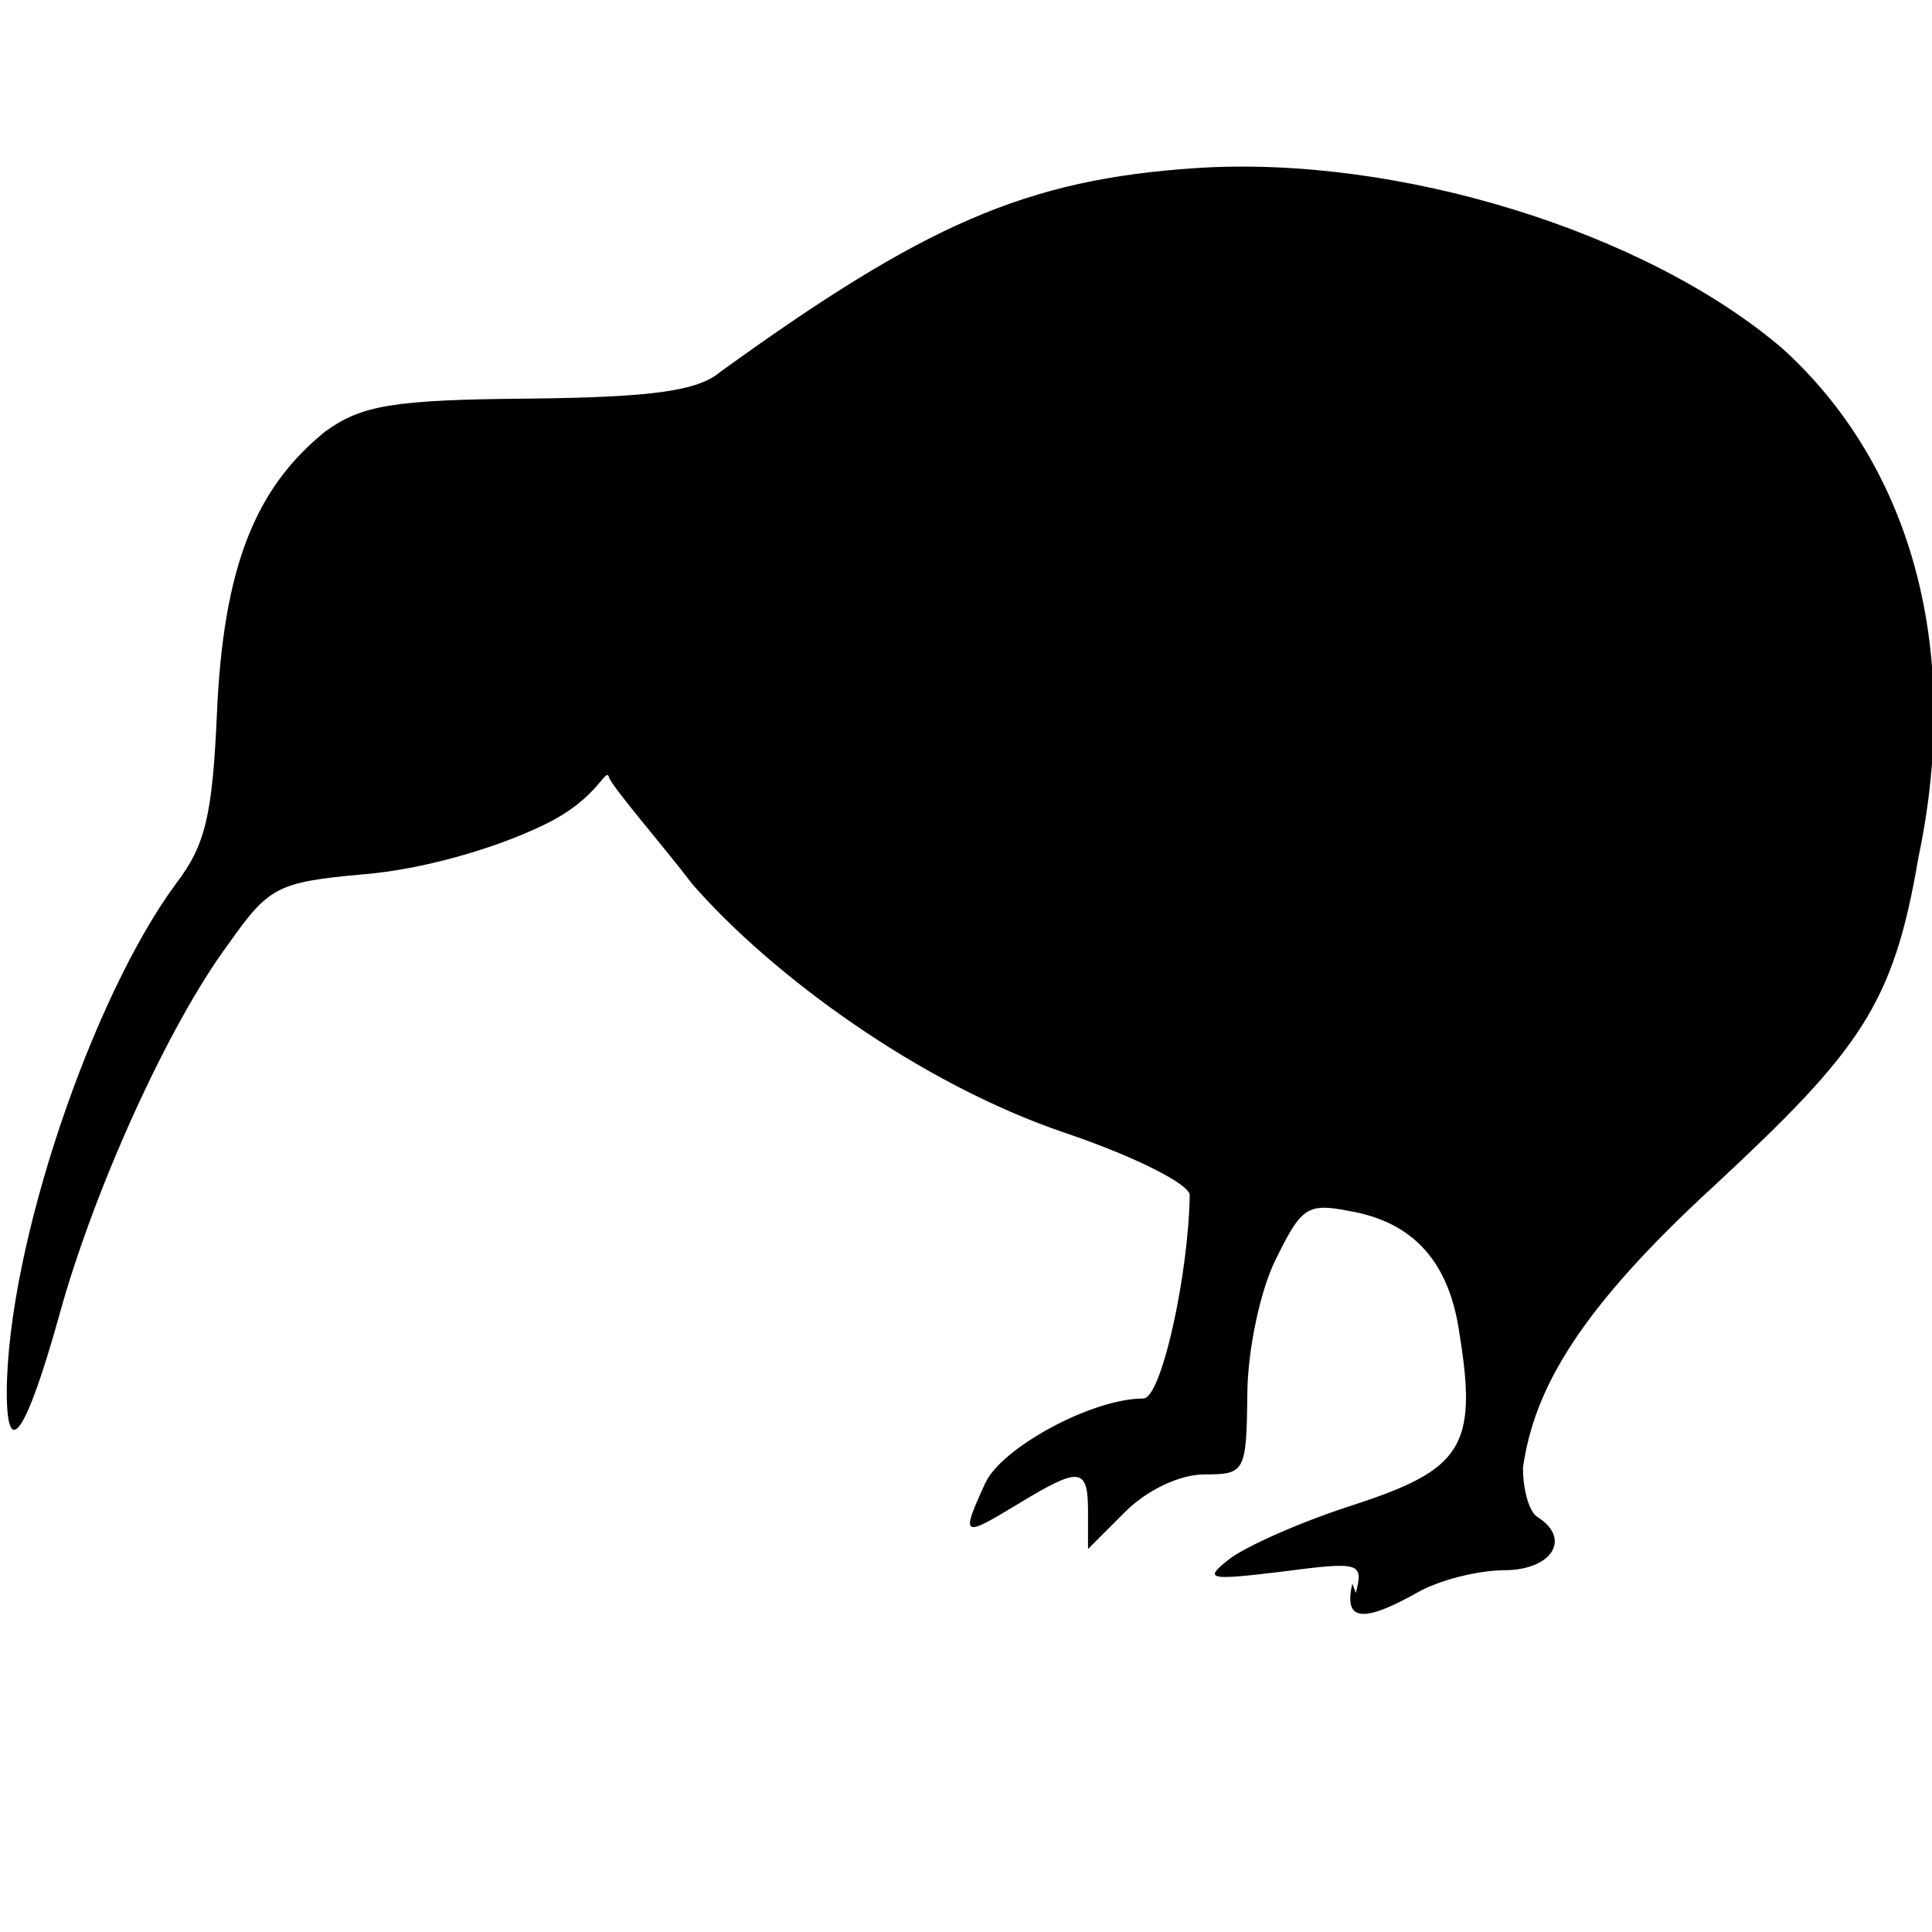 <svg width="171" height="171" version="1.1" viewBox="0 0 171 171" xmlns="http://www.w3.org/2000/svg"><path d="m120 141c0.7-2.7 0.4-2.8-6.5-1.9-6.6 0.8-7 0.7-4.7-1.1 1.4-1.1 6.3-3.3 11-4.8 9.5-3.1 11-5.1 9.4-15-0.86-6.4-4-10-9.7-11-3.8-0.75-4.3-0.39-6.6 4.3-1.4 2.8-2.5 8.2-2.5 12-0.083 6.8-0.22 7-3.8 7-2.2 7.6e-4 -5.1 1.4-7 3.3l-3.3 3.3v-3.3c0-4-0.74-4-6.3-0.62-4.8 2.9-5 2.9-2.8-1.9 1.4-3.1 9.4-7.5 14-7.5 1.6 0 4-11 4.1-18 0.014-0.95-4.8-3.4-11-5.5-13-4.4-26-14-33-22-2.5-3.3-7.2-8.7-7.4-9.5-0.31-0.93-0.92 1.9-5.7 4.2-4.5 2.2-11 4-16 4.4-7.7 0.7-8.4 1.1-12 6.2-5.4 7.3-12 22-15 33-2.8 10-4.6 13-4.6 6.6 0.063-13 7.6-35 15-45 2.6-3.4 3.2-6.1 3.6-15 0.56-13 3.4-20 9.6-25 3.2-2.3 5.9-2.8 18-2.9 11-0.12 15-0.68 17-2.4 18-13 27-17 42-18 18-1.2 40 5.7 52 16 11 10 16 26 12 45-2.2 13-5.1 17-18 29-12 11-16 18-17 25-0.016 2 0.57 4 1.3 4.4 3 1.9 1.3 4.7-3 4.7-2.4 0.026-5.8 0.9-7.7 2-4.8 2.7-6.5 2.5-5.7-0.82z" stroke-width="1.3"/></svg>

